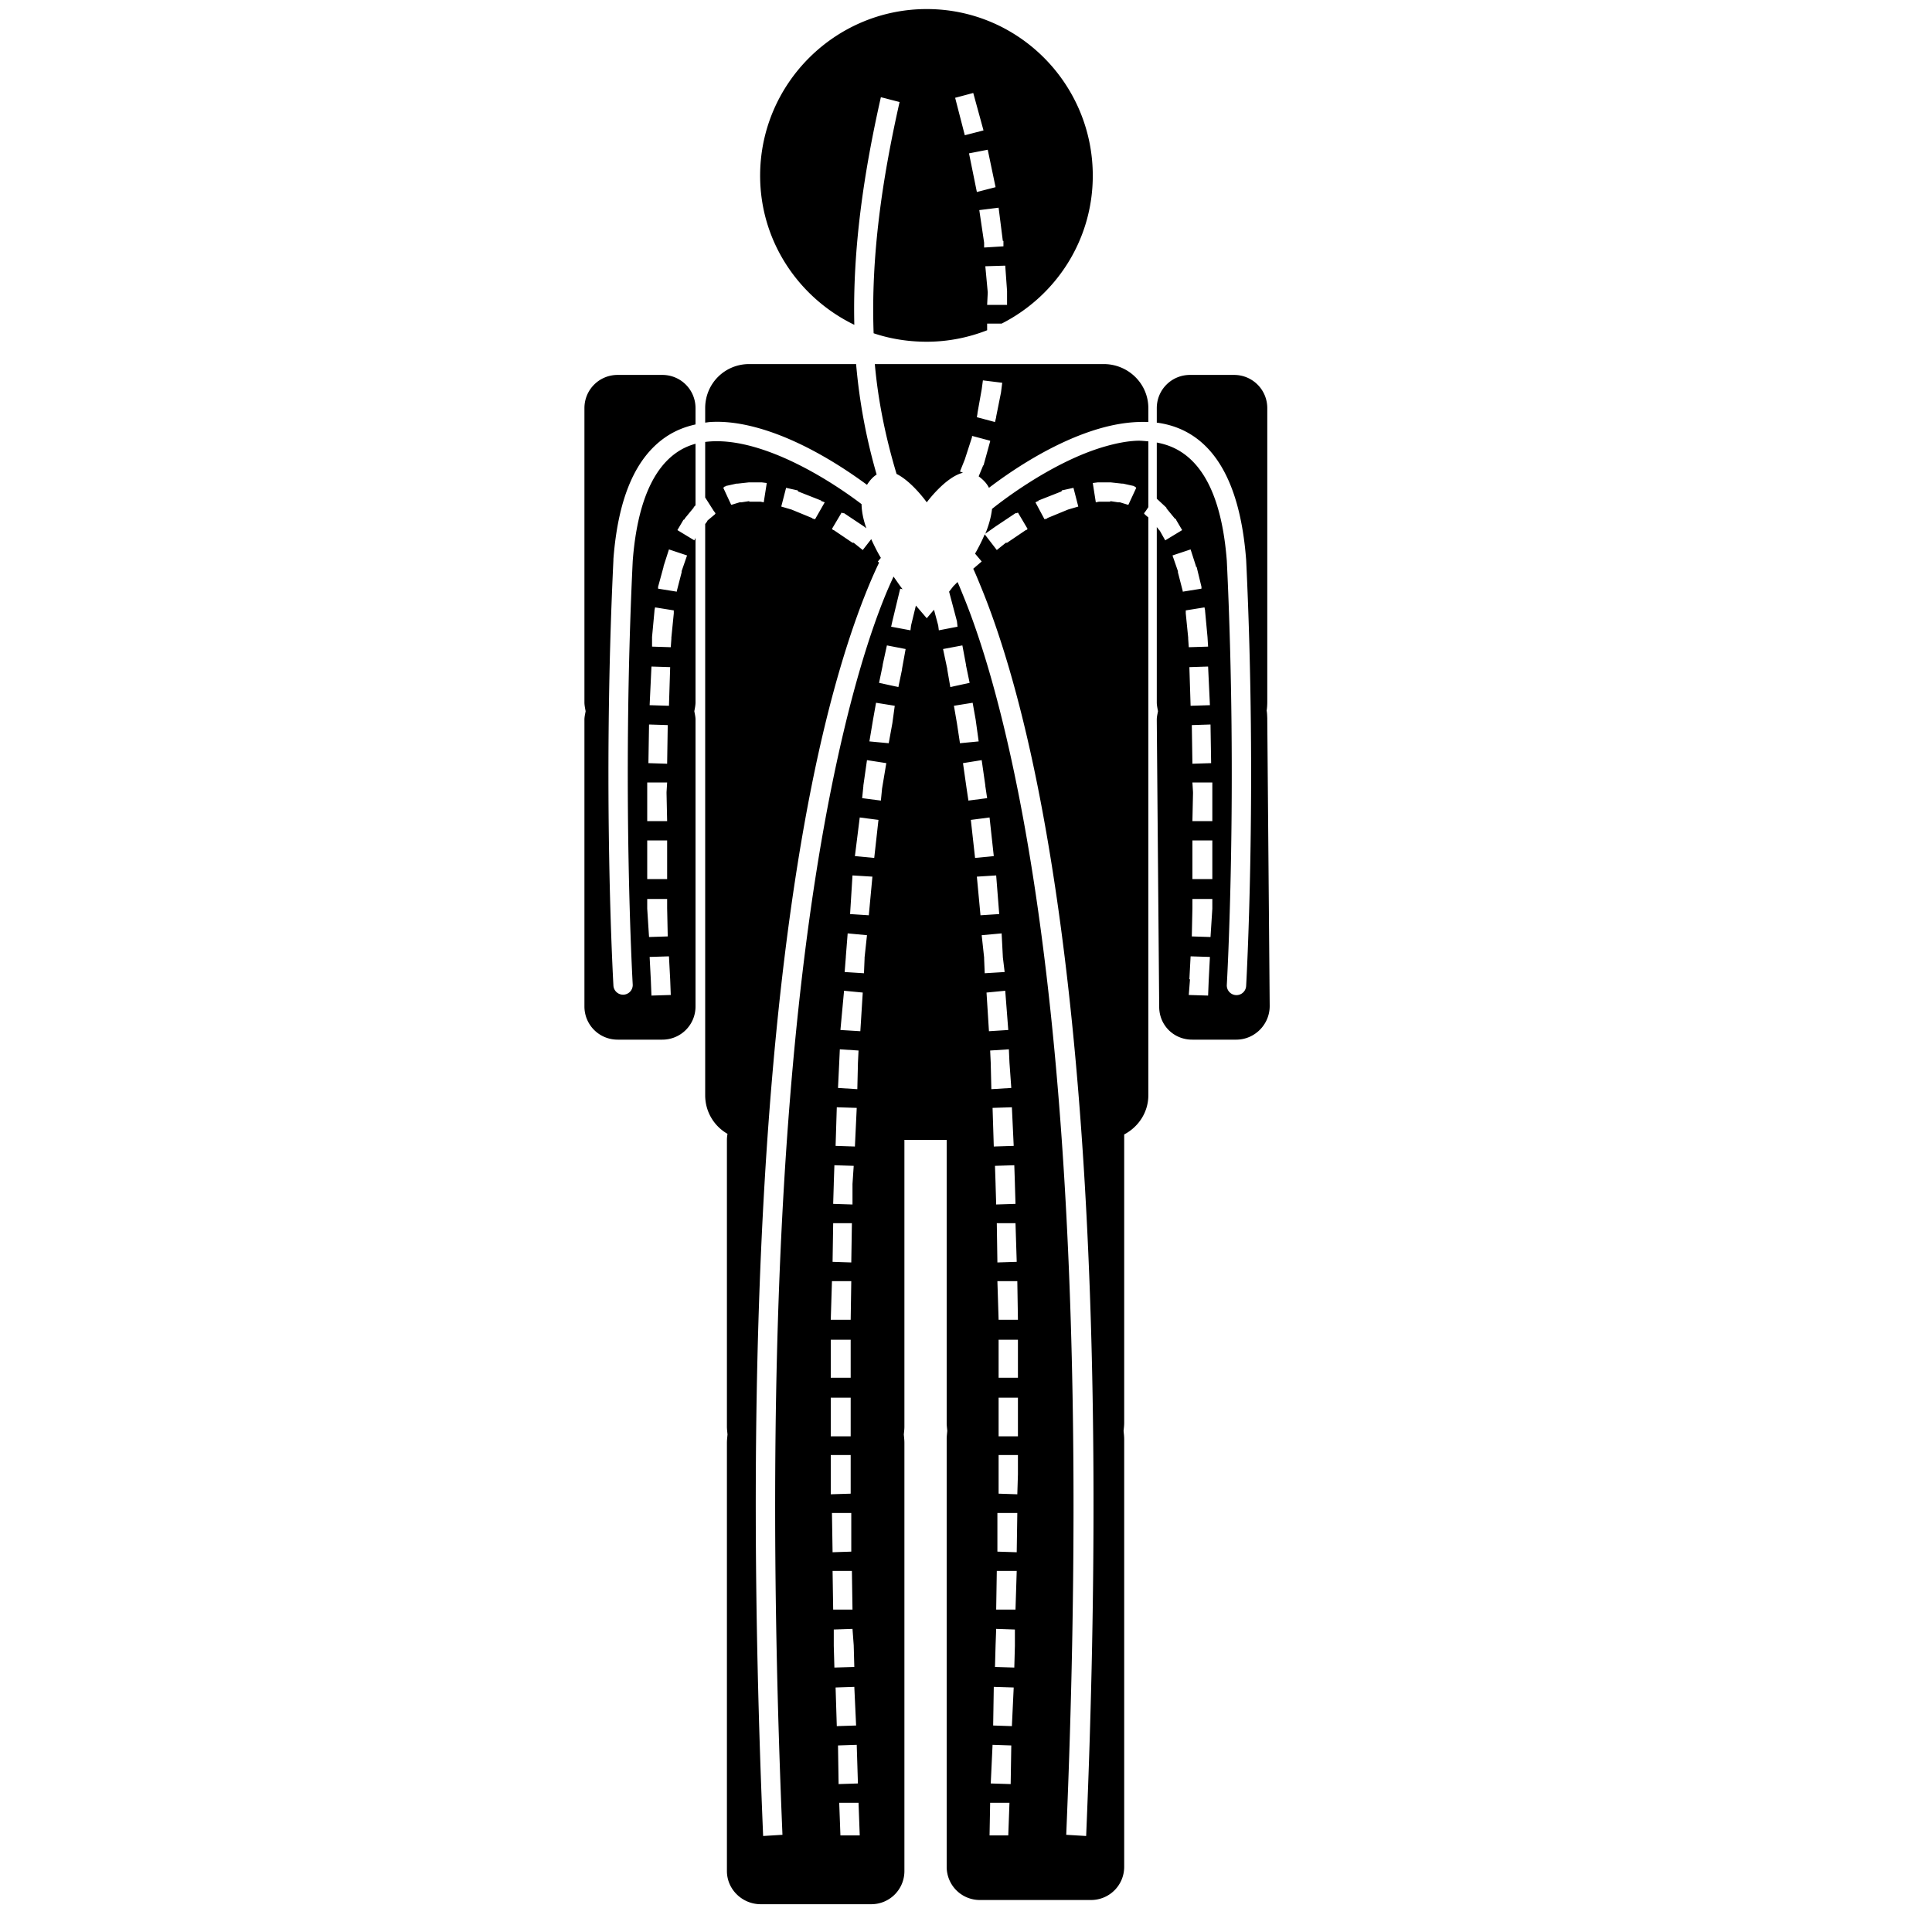 <svg xmlns:dc="http://purl.org/dc/elements/1.1/" xmlns:cc="http://creativecommons.org/ns#" xmlns:rdf="http://www.w3.org/1999/02/22-rdf-syntax-ns#" xmlns:svg="http://www.w3.org/2000/svg" xmlns="http://www.w3.org/2000/svg" xmlns:sodipodi="http://sodipodi.sourceforge.net/DTD/sodipodi-0.dtd" xmlns:inkscape="http://www.inkscape.org/namespaces/inkscape" viewBox="0 0 80 80" version="1.1" x="0px" y="0px"><path style="" d="M 47.969 0.469 C 43.217 0.469 39.344 4.342 39.344 9.094 C 39.344 12.496 41.346 15.42 44.219 16.812 C 44.127 12.834 44.718 8.912 45.594 5.031 L 46.562 5.281 C 45.663 9.266 45.073 13.246 45.219 17.25 C 46.083 17.54 47.008 17.688 47.969 17.688 C 49.073 17.688 50.125 17.472 51.094 17.094 L 51.094 16.75 L 51.844 16.75 C 54.639 15.333 56.562 12.446 56.562 9.094 C 56.562 4.342 52.72 0.469 47.969 0.469 z M 50.375 4.812 L 50.906 6.75 L 49.938 7 L 49.438 5.062 L 50.375 4.812 z M 51.125 7.75 L 51.531 9.688 L 50.562 9.938 L 50.156 7.938 L 51.125 7.75 z M 51.688 10.75 L 51.906 12.469 L 51.938 12.469 L 51.938 12.5 L 51.938 12.75 L 50.938 12.812 L 50.938 12.625 L 50.938 12.562 L 50.688 10.875 L 51.688 10.75 z M 52.031 13.75 L 52.125 15.062 L 52.125 15.125 L 52.125 15.781 L 51.094 15.781 L 51.125 15.156 L 51.125 15.125 L 51 13.781 L 52.031 13.75 z M 38.781 18.844 C 37.51 18.844 36.5 19.854 36.5 21.125 L 36.5 21.875 C 36.582 21.866 36.668 21.849 36.75 21.844 C 37.577 21.789 38.429 21.926 39.25 22.156 C 41.604 22.815 43.796 24.299 44.875 25.094 C 45 24.902 45.149 24.707 45.375 24.562 C 44.821 22.648 44.475 20.734 44.312 18.844 L 38.781 18.844 z M 45.281 18.844 C 45.448 20.729 45.833 22.623 46.406 24.531 C 47.212 24.931 47.969 26 47.969 26 C 47.969 26 48.934 24.687 49.844 24.469 L 49.688 24.406 L 49.938 23.781 L 50.312 22.625 L 50.312 22.562 L 51.25 22.812 L 51.25 22.844 L 50.906 24.094 L 50.875 24.094 L 50.875 24.125 L 50.656 24.656 C 50.891 24.829 51.078 25.02 51.188 25.25 C 52.156 24.512 54.484 22.861 57 22.156 C 57.616 21.984 58.248 21.87 58.875 21.844 C 59.063 21.836 59.251 21.835 59.438 21.844 L 59.438 21.125 C 59.438 19.854 58.396 18.844 57.125 18.844 L 45.281 18.844 z M 31.969 19.406 C 31.015 19.406 30.25 20.172 30.25 21.125 L 30.25 36.281 L 30.25 36.375 C 30.254 36.525 30.286 36.669 30.312 36.812 C 30.289 36.945 30.255 37.081 30.25 37.219 C 30.249 37.254 30.25 37.277 30.25 37.312 L 30.25 52.094 C 30.25 53.047 31.015 53.812 31.969 53.812 L 34.281 53.812 C 35.235 53.812 36 53.047 36 52.094 L 36 37.312 C 36 37.277 36.001 37.254 36 37.219 C 35.995 37.081 35.961 36.945 35.938 36.812 C 35.964 36.669 35.996 36.525 36 36.375 C 36.001 36.35 36 36.307 36 36.281 L 36 27.844 L 35.938 27.969 L 35.062 27.438 L 35.375 26.906 L 35.438 26.875 L 35.438 26.844 L 35.875 26.312 L 35.906 26.281 L 35.906 26.25 L 36 26.156 L 36 22.969 C 35.643 23.067 35.311 23.218 35 23.438 C 33.9 24.211 32.994 25.862 32.75 29.031 C 32.174 40.988 32.75 50.969 32.75 50.969 A 0.5 0.5 0 0 1 31.75 51 C 31.75 51 31.171 41.015 31.75 29 L 31.75 28.938 C 32.006 25.606 32.975 23.664 34.406 22.656 C 34.906 22.305 35.438 22.094 36 21.969 L 36 21.125 C 36 20.172 35.235 19.406 34.281 19.406 L 31.969 19.406 z M 61.594 19.406 C 60.64 19.406 59.875 20.172 59.875 21.125 L 59.875 21.875 C 60.57 21.967 61.235 22.197 61.844 22.625 C 63.275 23.632 64.244 25.638 64.5 28.969 C 65.079 40.984 64.5 51.031 64.5 51.031 A 0.501 0.501 0 1 1 63.5 50.969 C 63.5 50.969 64.076 40.988 63.5 29.031 C 63.256 25.862 62.35 24.243 61.25 23.469 C 60.829 23.173 60.375 22.999 59.875 22.906 L 59.875 25.812 L 60.344 26.25 L 60.375 26.281 L 60.375 26.312 L 60.812 26.844 L 60.875 26.875 L 60.875 26.906 L 61.188 27.438 L 60.312 27.969 L 60.031 27.469 L 60 27.438 L 59.875 27.281 L 59.875 36.281 L 59.875 36.375 C 59.879 36.526 59.911 36.668 59.938 36.812 C 59.914 36.946 59.879 37.08 59.875 37.219 C 59.874 37.254 59.875 37.308 59.875 37.344 L 60 52.125 C 60.007 53.078 60.765 53.82 61.719 53.812 L 64 53.812 C 64.953 53.805 65.726 53.016 65.719 52.062 L 65.594 37.281 C 65.593 37.246 65.595 37.223 65.594 37.188 C 65.588 37.05 65.587 36.913 65.562 36.781 C 65.585 36.648 65.59 36.514 65.594 36.375 C 65.594 36.35 65.594 36.307 65.594 36.281 L 65.594 21.125 C 65.594 20.172 64.828 19.406 63.875 19.406 L 61.594 19.406 z M 50.875 19.688 L 51.875 19.812 L 51.812 20.312 L 51.562 21.562 L 51.562 21.594 L 51.5 21.844 L 50.562 21.594 L 50.594 21.406 L 50.594 21.375 L 50.812 20.156 L 50.875 19.688 z M 58.875 22.812 C 58.351 22.83 57.806 22.938 57.25 23.094 C 54.334 23.91 51.443 26.263 51.344 26.344 C 51.343 26.344 51.344 26.375 51.344 26.375 C 51.297 26.766 51.176 27.202 51 27.625 L 51.531 27.25 L 52.562 26.562 L 52.625 26.562 L 52.688 26.531 L 53.188 27.375 L 53.125 27.438 L 53.094 27.438 L 52.125 28.094 L 52.062 28.094 L 51.594 28.469 L 50.969 27.656 C 50.827 27.992 50.66 28.323 50.469 28.656 L 50.812 29.062 L 50.375 29.438 C 50.518 29.745 50.65 30.071 50.812 30.469 C 51.639 32.496 52.727 35.775 53.719 40.75 C 55.703 50.7 57.38 67.502 56.219 95.031 L 55.188 94.969 C 56.346 67.498 54.65 50.782 52.688 40.938 C 51.706 36.015 50.674 32.833 49.875 30.875 C 49.756 30.582 49.669 30.363 49.562 30.125 L 49.344 30.344 C 49.269 30.442 49.197 30.533 49.125 30.625 L 49.531 32.156 L 49.562 32.438 L 48.594 32.625 L 48.562 32.375 L 48.344 31.562 C 48.218 31.704 47.969 32 47.969 32 C 47.969 32 47.666 31.644 47.406 31.344 L 47.156 32.375 L 47.125 32.625 L 46.125 32.438 L 46.188 32.156 L 46.594 30.469 L 46.719 30.5 C 46.558 30.292 46.416 30.078 46.25 29.844 C 46.116 30.136 45.973 30.45 45.812 30.844 C 45.014 32.802 43.981 36.015 43 40.938 C 41.037 50.782 39.341 67.498 40.5 94.969 L 39.5 95.031 C 38.339 67.502 40.016 50.669 42 40.719 C 42.992 35.744 44.08 32.496 44.906 30.469 C 45.122 29.94 45.321 29.496 45.5 29.125 L 45.438 29.062 L 45.594 28.875 C 45.401 28.555 45.246 28.233 45.094 27.906 L 44.656 28.469 L 44.188 28.094 L 44.125 28.094 L 43.156 27.438 L 43.125 27.438 L 43.062 27.375 L 43.562 26.531 L 43.625 26.562 L 43.688 26.562 L 44.719 27.25 L 44.844 27.344 C 44.688 26.914 44.6 26.481 44.594 26.094 C 43.819 25.502 41.456 23.813 39 23.125 C 38.131 22.882 37.273 22.774 36.5 22.875 L 36.5 25.75 L 36.938 26.438 L 37.031 26.562 L 37.031 26.594 L 37 26.594 L 37 26.625 L 36.625 26.938 L 36.594 27 L 36.5 27.125 L 36.5 56.688 C 36.5 57.549 36.962 58.29 37.656 58.688 C 37.637 58.79 37.625 58.892 37.625 59 L 37.625 73.844 C 37.626 73.982 37.644 74.115 37.656 74.25 C 37.643 74.395 37.625 74.538 37.625 74.688 L 37.625 96.844 C 37.625 97.797 38.422 98.562 39.375 98.562 L 45.094 98.562 C 46.047 98.562 46.812 97.797 46.812 96.844 L 46.812 74.688 C 46.812 74.538 46.795 74.395 46.781 74.25 C 46.794 74.115 46.812 73.982 46.812 73.844 L 46.812 59 L 49 59 L 49 73.625 L 49 73.656 C 49.001 73.794 49.019 73.928 49.031 74.062 C 49.018 74.208 49 74.351 49 74.5 L 49 96.625 C 49 97.578 49.765 98.344 50.719 98.344 L 56.469 98.344 C 57.422 98.344 58.188 97.578 58.188 96.625 L 58.188 74.5 C 58.188 74.351 58.17 74.208 58.156 74.062 C 58.169 73.928 58.187 73.794 58.188 73.656 C 58.188 73.647 58.188 73.634 58.188 73.625 L 58.188 58.781 C 58.188 58.76 58.188 58.74 58.188 58.719 C 58.925 58.331 59.438 57.574 59.438 56.688 L 59.438 26.781 L 59.25 26.625 L 59.25 26.594 L 59.219 26.594 L 59.219 26.562 L 59.312 26.438 L 59.438 26.25 L 59.438 22.844 C 59.258 22.83 59.061 22.806 58.875 22.812 z M 38.75 24.969 L 38.781 24.969 L 38.812 24.969 L 39.375 24.969 L 39.406 24.969 L 39.438 24.969 L 39.688 25 L 39.531 26 L 39.375 25.969 L 39.312 25.969 L 38.781 25.969 L 38.781 25.938 L 38.375 26 L 38.281 26 L 37.875 26.125 L 37.844 26.125 L 37.438 25.25 L 37.5 25.188 L 37.531 25.188 L 37.562 25.156 L 38.125 25.031 L 38.156 25.031 L 38.188 25.031 L 38.75 24.969 z M 56.812 24.969 L 56.844 24.969 L 56.875 24.969 L 57.438 24.969 L 57.469 24.969 L 57.5 24.969 L 58.062 25.031 L 58.094 25.031 L 58.125 25.031 L 58.688 25.156 L 58.719 25.188 L 58.75 25.188 L 58.812 25.25 L 58.406 26.125 L 58.375 26.125 L 57.969 26 L 57.875 26 L 57.469 25.938 L 57.469 25.969 L 56.938 25.969 L 56.875 25.969 L 56.719 26 L 56.562 25 L 56.812 24.969 z M 40.688 25.25 L 41.25 25.375 L 41.281 25.375 L 41.312 25.438 L 42.5 25.906 L 42.5 25.938 L 42.531 25.938 L 42.688 26 L 42.188 26.875 L 42.062 26.844 L 42.031 26.812 L 40.969 26.375 L 40.438 26.219 L 40.688 25.25 z M 55.562 25.25 L 55.812 26.219 L 55.281 26.375 L 54.219 26.812 L 54.188 26.844 L 54.062 26.875 L 53.594 26 L 53.719 25.938 L 53.75 25.938 L 53.75 25.906 L 54.938 25.438 L 54.969 25.375 L 55 25.375 L 55.562 25.25 z M 34.625 28.438 L 35.562 28.75 L 35.281 29.562 L 35.281 29.625 L 35.031 30.594 L 35.031 30.625 L 34.062 30.469 L 34.062 30.438 L 34.062 30.375 L 34.344 29.344 L 34.344 29.312 L 34.625 28.438 z M 61.625 28.438 L 61.906 29.312 L 61.906 29.344 L 61.938 29.344 L 62.188 30.375 L 62.188 30.438 L 62.188 30.469 L 61.219 30.625 L 61.219 30.594 L 60.969 29.625 L 60.969 29.562 L 60.688 28.75 L 61.625 28.438 z M 33.906 31.438 L 34.875 31.594 L 34.875 31.719 L 34.875 31.75 L 34.75 33 L 34.75 33.062 L 34.719 33.5 L 33.75 33.469 L 33.75 32.969 L 33.875 31.625 L 33.875 31.594 L 33.906 31.438 z M 62.344 31.438 L 62.375 31.594 L 62.375 31.625 L 62.5 32.969 L 62.531 33.469 L 61.531 33.5 L 61.5 33.062 L 61.5 33 L 61.375 31.75 L 61.375 31.719 L 61.375 31.594 L 62.344 31.438 z M 45.906 33.406 L 46.875 33.594 L 46.688 34.625 L 46.688 34.656 L 46.5 35.562 L 45.5 35.344 L 45.688 34.438 L 45.688 34.406 L 45.906 33.406 z M 49.812 33.406 L 50 34.406 L 50 34.438 L 50.188 35.344 L 49.188 35.562 L 49.031 34.656 L 49.031 34.625 L 48.812 33.594 L 49.812 33.406 z M 33.719 34.5 L 34.688 34.531 L 34.625 36.531 L 33.625 36.5 L 33.719 34.5 z M 62.531 34.5 L 62.625 36.5 L 61.625 36.531 L 61.562 34.531 L 62.531 34.5 z M 45.344 36.375 L 46.312 36.531 L 46.188 37.438 L 46 38.469 L 45 38.375 L 45.188 37.25 L 45.344 36.375 z M 50.344 36.375 L 50.5 37.25 L 50.656 38.375 L 49.688 38.469 L 49.531 37.438 L 49.375 36.531 L 50.344 36.375 z M 33.594 37.5 L 34.562 37.531 L 34.531 39.531 L 33.562 39.5 L 33.594 37.5 z M 62.656 37.5 L 62.688 39.5 L 61.719 39.531 L 61.688 37.531 L 62.656 37.5 z M 44.875 39.344 L 45.875 39.5 L 45.656 40.812 L 45.594 41.438 L 44.625 41.312 L 44.688 40.688 L 44.688 40.656 L 44.875 39.344 z M 50.812 39.344 L 51 40.656 L 51 40.688 L 51.094 41.312 L 50.125 41.438 L 50.031 40.812 L 49.844 39.5 L 50.812 39.344 z M 33.5 40.5 L 34.531 40.5 L 34.5 41 L 34.5 41.062 L 34.531 42.5 L 33.5 42.5 L 33.5 41 L 33.5 40.5 z M 61.719 40.5 L 62.75 40.5 L 62.75 41 L 62.75 42.5 L 61.719 42.5 L 61.75 41.062 L 61.75 41 L 61.719 40.5 z M 44.5 42.312 L 45.469 42.438 L 45.25 44.406 L 44.25 44.312 L 44.5 42.312 z M 51.219 42.312 L 51.438 44.312 L 50.469 44.406 L 50.25 42.438 L 51.219 42.312 z M 33.5 43.5 L 34.531 43.5 L 34.531 45.5 L 33.5 45.5 L 33.5 43.5 z M 61.719 43.5 L 62.75 43.5 L 62.75 45.5 L 61.719 45.5 L 61.719 43.5 z M 44.125 45.312 L 45.156 45.375 L 44.969 47.375 L 44 47.312 L 44.125 45.312 z M 51.562 45.312 L 51.719 47.312 L 50.75 47.375 L 50.562 45.375 L 51.562 45.312 z M 33.5 46.531 L 34.531 46.531 L 34.531 47 L 34.562 48.469 L 33.594 48.5 L 33.5 47.031 L 33.5 47 L 33.5 46.531 z M 61.719 46.531 L 62.75 46.531 L 62.75 47 L 62.75 47.031 L 62.656 48.5 L 61.688 48.469 L 61.719 47 L 61.719 46.531 z M 43.875 48.312 L 44.875 48.406 L 44.75 49.562 L 44.75 49.625 L 44.719 50.375 L 43.719 50.312 L 43.781 49.531 L 43.781 49.5 L 43.875 48.312 z M 51.844 48.312 L 51.906 49.5 L 51.906 49.531 L 52 50.312 L 50.969 50.375 L 50.938 49.625 L 50.938 49.562 L 50.812 48.406 L 51.844 48.312 z M 34.625 49.5 L 34.688 50.688 L 34.719 51.5 L 33.719 51.531 L 33.688 50.75 L 33.625 49.531 L 34.625 49.5 z M 61.625 49.5 L 62.625 49.531 L 62.562 50.75 L 62.531 51.531 L 61.531 51.5 L 61.594 50.688 L 61.562 50.688 L 61.625 49.5 z M 43.688 51.281 L 44.656 51.375 L 44.531 53.375 L 43.5 53.312 L 43.688 51.281 z M 52.031 51.281 L 52.188 53.312 L 51.188 53.375 L 51.062 51.375 L 52.031 51.281 z M 43.469 54.312 L 44.438 54.375 L 44.406 55.031 L 44.406 55.062 L 44.375 56.375 L 43.375 56.312 L 43.438 55 L 43.469 54.312 z M 52.219 54.312 L 52.25 55 L 52.344 56.312 L 51.312 56.375 L 51.281 55.062 L 51.281 55.031 L 51.25 54.375 L 52.219 54.312 z M 43.312 57.312 L 44.344 57.344 L 44.25 59.344 L 43.25 59.312 L 43.312 57.312 z M 52.375 57.312 L 52.469 59.312 L 51.438 59.344 L 51.375 57.344 L 52.375 57.312 z M 43.188 60.312 L 44.188 60.344 L 44.125 61.281 L 44.125 61.312 L 44.125 62.344 L 43.125 62.312 L 43.156 61.281 L 43.156 61.25 L 43.188 60.312 z M 52.5 60.312 L 52.531 61.25 L 52.531 61.281 L 52.562 62.312 L 51.562 62.344 L 51.531 61.312 L 51.531 61.281 L 51.5 60.344 L 52.5 60.312 z M 43.125 63.312 L 44.094 63.312 L 44.062 65.344 L 43.094 65.312 L 43.125 63.312 z M 51.594 63.312 L 52.562 63.312 L 52.625 65.312 L 51.625 65.344 L 51.594 63.312 z M 43.062 66.312 L 44.062 66.312 L 44.031 68.312 L 43 68.312 L 43.062 66.312 z M 51.625 66.312 L 52.656 66.312 L 52.688 68.312 L 51.688 68.312 L 51.625 66.312 z M 43 69.344 L 44.031 69.344 L 44.031 71.312 L 43 71.312 L 43 69.344 z M 51.688 69.344 L 52.688 69.344 L 52.688 71.312 L 51.688 71.312 L 51.688 69.344 z M 43 72.344 L 44.031 72.344 L 44.031 74.344 L 43 74.344 L 43 72.344 z M 51.688 72.344 L 52.688 72.344 L 52.688 74.344 L 51.688 74.344 L 51.688 72.344 z M 43 75.312 L 44.031 75.312 L 44.031 76.312 L 44.031 77.312 L 43 77.344 L 43 76.312 L 43 75.312 z M 51.688 75.312 L 52.688 75.312 L 52.688 76.312 L 52.656 77.344 L 51.688 77.312 L 51.688 76.312 L 51.688 75.312 z M 43.062 78.312 L 44.062 78.312 L 44.062 80.312 L 43.094 80.344 L 43.062 78.312 z M 51.625 78.312 L 52.656 78.312 L 52.625 80.344 L 51.625 80.312 L 51.625 78.312 z M 43.094 81.312 L 44.094 81.312 L 44.125 83.312 L 43.125 83.312 L 43.094 81.312 z M 51.594 81.312 L 52.625 81.312 L 52.562 83.312 L 51.562 83.312 L 51.594 81.312 z M 44.125 84.312 L 44.188 85.156 L 44.219 86.281 L 43.188 86.312 L 43.156 85.188 L 43.156 84.344 L 44.125 84.312 z M 51.562 84.312 L 52.531 84.344 L 52.531 85.188 L 52.5 86.312 L 51.5 86.281 L 51.531 85.156 L 51.562 84.312 z M 44.219 87.312 L 44.312 89.312 L 43.312 89.344 L 43.25 87.344 L 44.219 87.312 z M 51.438 87.312 L 52.469 87.344 L 52.375 89.344 L 51.406 89.312 L 51.438 87.312 z M 44.344 90.312 L 44.406 92.312 L 43.406 92.344 L 43.375 90.344 L 44.344 90.312 z M 51.375 90.312 L 52.344 90.344 L 52.312 92.344 L 51.281 92.312 L 51.375 90.312 z M 43.438 93.312 L 44.438 93.312 L 44.5 95 L 43.5 95 L 43.438 93.312 z M 51.25 93.312 L 52.25 93.312 L 52.188 95 L 51.219 95 L 51.25 93.312 z " transform="scale(0.8,0.8)" fill="#000000" fill-opacity="1" stroke="none"></path></svg>